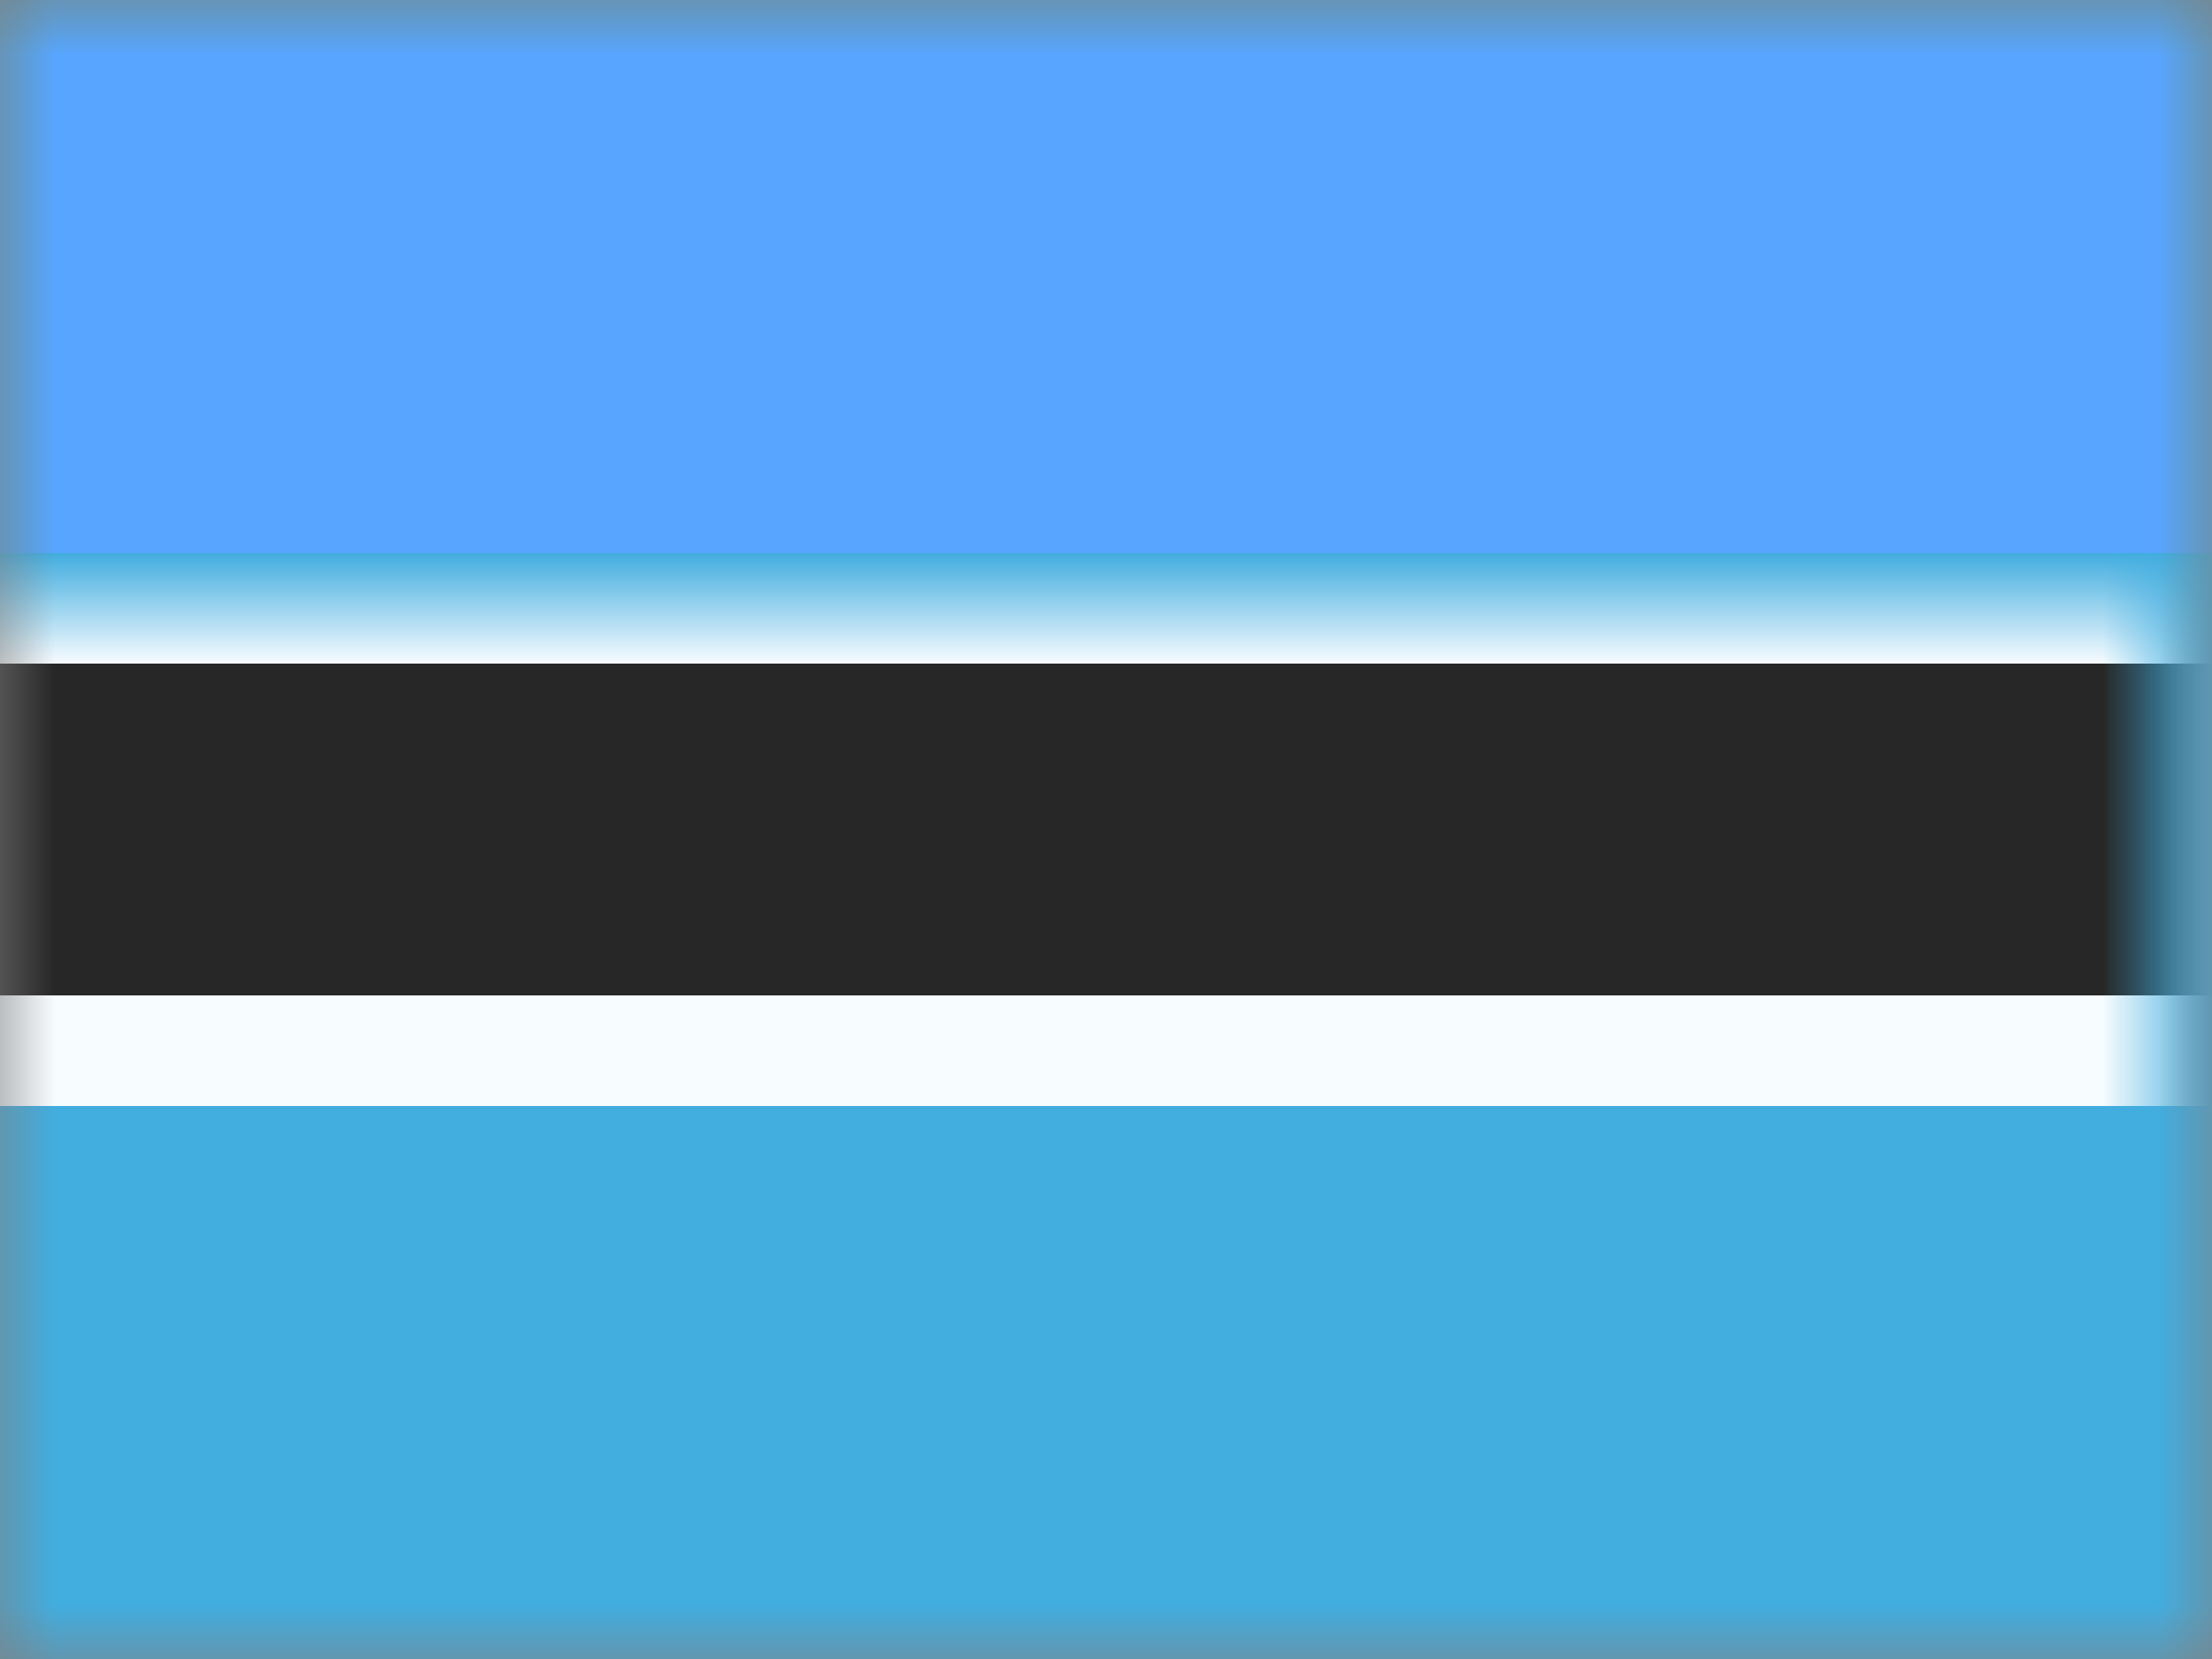 <svg xmlns="http://www.w3.org/2000/svg" xmlns:xlink="http://www.w3.org/1999/xlink" width="20" height="15" viewBox="0 0 20 15">
  <rect x="0" y="0" width="20" height="15" fill="#808080" stroke="none"/>
  <defs>
    <rect id="bw---botswana-a" width="20" height="15" x="0" y="0"/>
    <rect id="bw---botswana-c" width="20" height="15" x="0" y="0"/>
  </defs>
  <g fill="none" fill-rule="evenodd">
    <mask id="bw---botswana-b" fill="#fff">
      <use xlink:href="#bw---botswana-a"/>
    </mask>
    <g mask="url(#bw---botswana-b)">
      <mask id="bw---botswana-d" fill="#fff">
        <use xlink:href="#bw---botswana-c"/>
      </mask>
      <use fill="#42ADDF" xlink:href="#bw---botswana-c"/>
      <rect width="20" height="5" fill="#58A5FF" mask="url(#bw---botswana-d)"/>
      <rect width="21" height="4" x="-.5" y="5.5" fill="#272727" stroke="#F7FCFF" mask="url(#bw---botswana-d)"/>
    </g>
  </g>
</svg>
